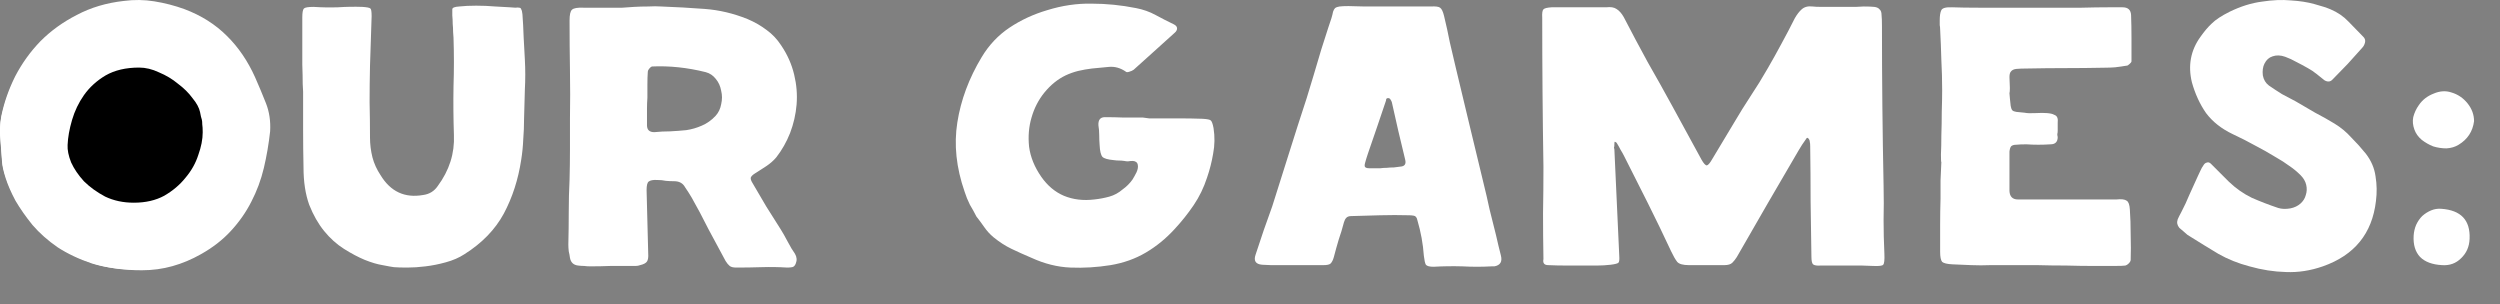 <svg width="74" height="9" viewBox="0 0 74 9" fill="none" xmlns="http://www.w3.org/2000/svg">
<rect x="0" y="0" width="74" height="9" fill="#808080" stroke="none"/>
<path d="M7.729 3.936C7.689 4.304 7.63 4.66 7.55 5.004C7.47 5.348 7.349 5.676 7.189 5.988C7.037 6.292 6.841 6.576 6.601 6.84C6.37 7.096 6.085 7.32 5.75 7.512C5.486 7.664 5.213 7.78 4.934 7.86C4.654 7.94 4.362 7.98 4.058 7.98C3.562 7.98 3.118 7.92 2.725 7.8C2.341 7.672 2.002 7.512 1.706 7.32C1.417 7.12 1.169 6.9 0.962 6.66C0.761 6.412 0.594 6.172 0.458 5.94C0.33 5.7 0.234 5.48 0.17 5.28C0.105 5.08 0.07 4.92 0.061 4.8C0.045 4.584 0.029 4.368 0.013 4.152C-0.011 3.936 -0.003 3.716 0.037 3.492C0.117 3.1 0.249 2.716 0.433 2.34C0.625 1.964 0.866 1.624 1.153 1.32C1.45 1.016 1.798 0.76 2.197 0.552C2.598 0.336 3.046 0.2 3.542 0.144C3.837 0.104 4.13 0.108 4.418 0.156C4.713 0.204 5.002 0.28 5.282 0.384C5.761 0.568 6.165 0.828 6.494 1.164C6.822 1.492 7.09 1.892 7.298 2.364C7.41 2.62 7.513 2.872 7.609 3.12C7.705 3.368 7.745 3.64 7.729 3.936ZM5.737 3.888C5.737 3.792 5.734 3.72 5.726 3.672C5.726 3.616 5.721 3.572 5.713 3.54C5.705 3.508 5.697 3.48 5.689 3.456C5.681 3.424 5.673 3.384 5.665 3.336C5.641 3.216 5.574 3.088 5.462 2.952C5.357 2.808 5.226 2.676 5.066 2.556C4.913 2.428 4.742 2.324 4.55 2.244C4.365 2.156 4.186 2.112 4.01 2.112C3.65 2.112 3.345 2.184 3.098 2.328C2.857 2.472 2.662 2.652 2.51 2.868C2.365 3.076 2.257 3.304 2.186 3.552C2.114 3.8 2.074 4.028 2.066 4.236C2.058 4.372 2.09 4.532 2.162 4.716C2.241 4.892 2.357 5.064 2.51 5.232C2.67 5.392 2.861 5.532 3.086 5.652C3.317 5.764 3.578 5.82 3.865 5.82C4.186 5.82 4.462 5.756 4.694 5.628C4.926 5.492 5.117 5.328 5.269 5.136C5.429 4.944 5.545 4.736 5.617 4.512C5.697 4.288 5.737 4.08 5.737 3.888Z" fill="white"/>
<path d="M8.948 0.516C8.948 0.372 8.964 0.284 8.996 0.252C9.028 0.22 9.124 0.204 9.284 0.204C9.524 0.22 9.764 0.224 10.004 0.216C10.244 0.2 10.484 0.196 10.724 0.204C10.86 0.212 10.94 0.228 10.964 0.252C10.988 0.268 11 0.344 11 0.48C10.992 0.728 10.984 0.976 10.976 1.224C10.968 1.464 10.96 1.708 10.952 1.956C10.944 2.316 10.94 2.672 10.94 3.024C10.948 3.368 10.952 3.716 10.952 4.068C10.952 4.268 10.976 4.464 11.024 4.656C11.072 4.84 11.152 5.016 11.264 5.184C11.56 5.672 11.98 5.868 12.524 5.772C12.708 5.748 12.852 5.66 12.956 5.508C13.3 5.044 13.46 4.54 13.436 3.996C13.42 3.516 13.416 3.036 13.424 2.556C13.44 2.076 13.44 1.596 13.424 1.116C13.424 1.076 13.42 1.02 13.412 0.948C13.412 0.868 13.408 0.788 13.4 0.708C13.4 0.62 13.396 0.536 13.388 0.456C13.388 0.376 13.388 0.316 13.388 0.276C13.388 0.228 13.456 0.2 13.592 0.192C13.736 0.176 13.904 0.168 14.096 0.168C14.288 0.168 14.476 0.176 14.66 0.192C14.852 0.2 14.996 0.208 15.092 0.216C15.164 0.224 15.22 0.228 15.26 0.228C15.308 0.22 15.344 0.22 15.368 0.228C15.4 0.228 15.42 0.244 15.428 0.276C15.444 0.3 15.456 0.348 15.464 0.42C15.48 0.628 15.492 0.856 15.5 1.104C15.516 1.344 15.528 1.564 15.536 1.764C15.552 2.06 15.552 2.356 15.536 2.652C15.528 2.94 15.52 3.232 15.512 3.528C15.512 3.728 15.504 3.928 15.488 4.128C15.48 4.328 15.46 4.528 15.428 4.728C15.34 5.312 15.168 5.844 14.912 6.324C14.656 6.796 14.268 7.196 13.748 7.524C13.588 7.628 13.404 7.708 13.196 7.764C12.996 7.82 12.796 7.86 12.596 7.884C12.404 7.908 12.224 7.92 12.056 7.92C11.888 7.92 11.756 7.916 11.66 7.908C11.596 7.9 11.484 7.88 11.324 7.848C11.172 7.824 10.996 7.772 10.796 7.692C10.604 7.612 10.4 7.504 10.184 7.368C9.968 7.232 9.772 7.056 9.596 6.84C9.42 6.624 9.272 6.364 9.152 6.06C9.04 5.748 8.984 5.38 8.984 4.956C8.976 4.58 8.972 4.208 8.972 3.84C8.972 3.464 8.972 3.088 8.972 2.712C8.972 2.712 8.968 2.636 8.96 2.484C8.96 2.324 8.956 2.132 8.948 1.908C8.948 1.676 8.948 1.436 8.948 1.188C8.948 0.932 8.948 0.708 8.948 0.516Z" fill="white"/>
<path d="M19.571 0.192C20.003 0.208 20.431 0.232 20.855 0.264C21.287 0.296 21.711 0.396 22.127 0.564C22.335 0.652 22.523 0.76 22.691 0.888C22.859 1.008 23.003 1.16 23.123 1.344C23.307 1.616 23.435 1.904 23.507 2.208C23.579 2.504 23.603 2.8 23.579 3.096C23.555 3.384 23.491 3.664 23.387 3.936C23.283 4.2 23.147 4.44 22.979 4.656C22.899 4.752 22.799 4.84 22.679 4.92C22.567 4.992 22.455 5.064 22.343 5.136C22.279 5.176 22.239 5.216 22.223 5.256C22.215 5.296 22.231 5.348 22.271 5.412C22.407 5.644 22.543 5.876 22.679 6.108C22.823 6.332 22.967 6.56 23.111 6.792C23.167 6.88 23.235 7 23.315 7.152C23.395 7.304 23.467 7.424 23.531 7.512C23.587 7.608 23.595 7.704 23.555 7.8C23.531 7.864 23.495 7.9 23.447 7.908C23.407 7.916 23.359 7.92 23.303 7.92C23.047 7.904 22.795 7.9 22.547 7.908C22.299 7.916 22.047 7.92 21.791 7.92C21.703 7.92 21.639 7.904 21.599 7.872C21.559 7.84 21.519 7.792 21.479 7.728C21.327 7.448 21.159 7.136 20.975 6.792C20.799 6.44 20.631 6.124 20.471 5.844C20.439 5.788 20.407 5.736 20.375 5.688C20.343 5.64 20.311 5.592 20.279 5.544C20.215 5.424 20.107 5.364 19.955 5.364C19.867 5.364 19.783 5.36 19.703 5.352C19.631 5.336 19.551 5.328 19.463 5.328C19.335 5.32 19.247 5.336 19.199 5.376C19.159 5.408 19.139 5.492 19.139 5.628C19.147 5.94 19.155 6.252 19.163 6.564C19.171 6.876 19.179 7.188 19.187 7.5C19.195 7.612 19.183 7.692 19.151 7.74C19.119 7.788 19.051 7.824 18.947 7.848C18.907 7.864 18.863 7.872 18.815 7.872C18.767 7.872 18.723 7.872 18.683 7.872C18.475 7.872 18.271 7.872 18.071 7.872C17.879 7.88 17.679 7.884 17.471 7.884C17.407 7.884 17.347 7.88 17.291 7.872C17.235 7.872 17.175 7.868 17.111 7.86C16.975 7.844 16.895 7.768 16.871 7.632C16.863 7.568 16.851 7.504 16.835 7.44C16.827 7.368 16.823 7.3 16.823 7.236C16.831 6.916 16.835 6.596 16.835 6.276C16.835 5.956 16.843 5.636 16.859 5.316C16.867 5.012 16.871 4.716 16.871 4.428C16.871 4.132 16.871 3.832 16.871 3.528C16.879 3.04 16.879 2.556 16.871 2.076C16.863 1.588 16.859 1.1 16.859 0.612C16.859 0.436 16.883 0.328 16.931 0.288C16.979 0.24 17.095 0.22 17.279 0.228H18.287C18.287 0.228 18.331 0.228 18.419 0.228C18.515 0.22 18.631 0.212 18.767 0.204C18.903 0.196 19.043 0.192 19.187 0.192C19.331 0.184 19.459 0.184 19.571 0.192ZM19.163 2.892C19.155 3.004 19.151 3.112 19.151 3.216V3.708C19.151 3.844 19.223 3.912 19.367 3.912C19.527 3.896 19.683 3.888 19.835 3.888C19.995 3.88 20.155 3.868 20.315 3.852C20.475 3.828 20.627 3.784 20.771 3.72C20.923 3.656 21.059 3.56 21.179 3.432C21.267 3.336 21.323 3.22 21.347 3.084C21.379 2.948 21.379 2.816 21.347 2.688C21.323 2.552 21.271 2.436 21.191 2.34C21.111 2.236 21.011 2.168 20.891 2.136C20.347 2 19.815 1.944 19.295 1.968C19.271 1.976 19.243 2 19.211 2.04C19.187 2.072 19.175 2.1 19.175 2.124C19.167 2.236 19.163 2.364 19.163 2.508C19.163 2.652 19.163 2.78 19.163 2.892Z" fill="white"/>
<path d="M34.205 3.504C34.437 3.504 34.669 3.504 34.901 3.504C35.133 3.504 35.365 3.508 35.597 3.516C35.733 3.524 35.813 3.54 35.837 3.564C35.869 3.588 35.897 3.664 35.921 3.792C35.961 4.048 35.957 4.3 35.909 4.548C35.869 4.788 35.809 5.024 35.729 5.256C35.633 5.552 35.501 5.824 35.333 6.072C35.165 6.32 34.977 6.556 34.769 6.78C34.513 7.06 34.229 7.292 33.917 7.476C33.605 7.66 33.257 7.784 32.873 7.848C32.473 7.912 32.077 7.936 31.685 7.92C31.301 7.904 30.917 7.808 30.533 7.632C30.325 7.544 30.129 7.456 29.945 7.368C29.761 7.28 29.581 7.164 29.405 7.02C29.301 6.932 29.213 6.836 29.141 6.732C29.069 6.628 28.989 6.52 28.901 6.408C28.845 6.296 28.781 6.18 28.709 6.06C28.645 5.932 28.593 5.804 28.553 5.676C28.305 4.964 28.233 4.28 28.337 3.624C28.441 2.96 28.681 2.316 29.057 1.692C29.273 1.332 29.549 1.04 29.885 0.816C30.221 0.592 30.593 0.42 31.001 0.3C31.441 0.164 31.877 0.1 32.309 0.108C32.749 0.108 33.189 0.152 33.629 0.24C33.837 0.28 34.029 0.348 34.205 0.444C34.381 0.54 34.561 0.632 34.745 0.72C34.809 0.752 34.841 0.792 34.841 0.84C34.841 0.888 34.817 0.932 34.769 0.972C34.561 1.156 34.357 1.34 34.157 1.524C33.965 1.7 33.765 1.88 33.557 2.064C33.525 2.088 33.481 2.108 33.425 2.124C33.377 2.14 33.345 2.14 33.329 2.124C33.169 2.012 33.001 1.964 32.825 1.98C32.657 1.996 32.489 2.012 32.321 2.028C32.185 2.044 32.049 2.068 31.913 2.1C31.785 2.132 31.661 2.176 31.541 2.232C31.309 2.344 31.101 2.512 30.917 2.736C30.741 2.952 30.613 3.2 30.533 3.48C30.453 3.752 30.429 4.04 30.461 4.344C30.501 4.648 30.621 4.944 30.821 5.232C31.005 5.496 31.229 5.684 31.493 5.796C31.765 5.908 32.065 5.944 32.393 5.904C32.545 5.888 32.693 5.86 32.837 5.82C32.981 5.78 33.113 5.708 33.233 5.604C33.289 5.564 33.341 5.52 33.389 5.472C33.437 5.424 33.481 5.372 33.521 5.316C33.561 5.252 33.601 5.18 33.641 5.1C33.681 5.012 33.693 4.936 33.677 4.872C33.669 4.832 33.649 4.804 33.617 4.788C33.593 4.772 33.561 4.764 33.521 4.764C33.481 4.764 33.437 4.768 33.389 4.776C33.349 4.776 33.313 4.772 33.281 4.764C33.225 4.756 33.173 4.752 33.125 4.752C33.077 4.752 33.025 4.748 32.969 4.74C32.793 4.724 32.681 4.692 32.633 4.644C32.585 4.588 32.557 4.472 32.549 4.296C32.541 4.192 32.537 4.092 32.537 3.996C32.537 3.9 32.529 3.804 32.513 3.708C32.505 3.548 32.569 3.468 32.705 3.468C32.889 3.468 33.077 3.472 33.269 3.48C33.461 3.48 33.649 3.48 33.833 3.48C33.897 3.488 33.957 3.496 34.013 3.504C34.077 3.504 34.141 3.504 34.205 3.504Z" fill="white"/>
<path d="M42.35 0.192C42.494 0.184 42.586 0.196 42.626 0.228C42.674 0.26 42.714 0.344 42.746 0.48C42.81 0.744 42.866 1 42.914 1.248C42.97 1.496 43.03 1.752 43.094 2.016C43.23 2.592 43.366 3.16 43.502 3.72C43.638 4.28 43.774 4.844 43.91 5.412C43.974 5.668 44.034 5.928 44.09 6.192C44.154 6.448 44.218 6.704 44.282 6.96C44.306 7.064 44.33 7.168 44.354 7.272C44.378 7.368 44.402 7.464 44.426 7.56C44.474 7.744 44.41 7.852 44.234 7.884H44.15C43.862 7.9 43.574 7.9 43.286 7.884C42.998 7.876 42.714 7.88 42.434 7.896C42.314 7.896 42.238 7.876 42.206 7.836C42.182 7.796 42.162 7.708 42.146 7.572C42.122 7.22 42.058 6.868 41.954 6.516C41.938 6.436 41.902 6.392 41.846 6.384C41.798 6.376 41.754 6.372 41.714 6.372C41.426 6.364 41.138 6.364 40.85 6.372C40.562 6.38 40.278 6.388 39.998 6.396C39.934 6.396 39.886 6.412 39.854 6.444C39.822 6.476 39.798 6.52 39.782 6.576C39.734 6.76 39.682 6.932 39.626 7.092C39.578 7.252 39.53 7.424 39.482 7.608C39.458 7.696 39.426 7.76 39.386 7.8C39.354 7.832 39.282 7.848 39.17 7.848C39.114 7.848 38.99 7.848 38.798 7.848C38.606 7.848 38.406 7.848 38.198 7.848C37.99 7.848 37.798 7.848 37.622 7.848C37.454 7.84 37.366 7.836 37.358 7.836C37.166 7.82 37.102 7.72 37.166 7.536C37.246 7.288 37.326 7.048 37.406 6.816C37.486 6.584 37.57 6.348 37.658 6.108C37.826 5.572 37.994 5.04 38.162 4.512C38.33 3.976 38.502 3.44 38.678 2.904C38.734 2.72 38.802 2.496 38.882 2.232C38.962 1.968 39.038 1.712 39.11 1.464C39.19 1.216 39.258 1.004 39.314 0.828C39.37 0.652 39.402 0.556 39.41 0.54C39.434 0.46 39.45 0.396 39.458 0.348C39.474 0.3 39.494 0.264 39.518 0.24C39.55 0.216 39.594 0.2 39.65 0.192C39.714 0.184 39.802 0.18 39.914 0.18C40.01 0.18 40.17 0.184 40.394 0.192C40.626 0.192 40.866 0.192 41.114 0.192C41.37 0.192 41.614 0.192 41.846 0.192C42.078 0.192 42.246 0.192 42.35 0.192ZM41.45 4.932C41.578 4.924 41.626 4.856 41.594 4.728C41.53 4.448 41.462 4.164 41.39 3.876C41.326 3.588 41.262 3.304 41.198 3.024C41.19 3 41.178 2.976 41.162 2.952C41.146 2.92 41.122 2.904 41.09 2.904C41.058 2.904 41.038 2.916 41.03 2.94C41.03 2.964 41.026 2.984 41.018 3C40.93 3.256 40.842 3.516 40.754 3.78C40.666 4.036 40.578 4.292 40.49 4.548C40.45 4.668 40.422 4.76 40.406 4.824C40.39 4.88 40.39 4.92 40.406 4.944C40.43 4.968 40.47 4.98 40.526 4.98C40.59 4.98 40.678 4.98 40.79 4.98C40.79 4.98 40.814 4.98 40.862 4.98C40.918 4.972 40.978 4.968 41.042 4.968C41.114 4.96 41.186 4.956 41.258 4.956C41.338 4.948 41.402 4.94 41.45 4.932Z" fill="white"/>
<path d="M47.786 4.26C47.786 4.316 47.782 4.352 47.774 4.368C47.774 4.376 47.778 4.396 47.786 4.428C47.81 4.956 47.834 5.48 47.858 6C47.882 6.52 47.906 7.044 47.93 7.572C47.938 7.684 47.93 7.752 47.906 7.776C47.882 7.8 47.806 7.82 47.678 7.836C47.542 7.852 47.41 7.86 47.282 7.86C47.154 7.86 47.026 7.86 46.898 7.86C46.714 7.86 46.534 7.86 46.358 7.86C46.182 7.86 46.006 7.856 45.83 7.848C45.71 7.848 45.662 7.788 45.686 7.668C45.678 7.212 45.674 6.76 45.674 6.312C45.682 5.856 45.686 5.4 45.686 4.944C45.662 3.472 45.65 2 45.65 0.528C45.642 0.392 45.654 0.308 45.686 0.276C45.718 0.244 45.798 0.224 45.926 0.216C45.99 0.216 46.094 0.216 46.238 0.216C46.39 0.216 46.55 0.216 46.718 0.216C46.886 0.216 47.046 0.216 47.198 0.216C47.358 0.216 47.474 0.216 47.546 0.216C47.674 0.2 47.774 0.216 47.846 0.264C47.926 0.312 47.998 0.392 48.062 0.504C48.294 0.952 48.53 1.396 48.77 1.836C49.018 2.268 49.262 2.704 49.502 3.144L50.366 4.728C50.43 4.84 50.482 4.896 50.522 4.896C50.562 4.888 50.614 4.828 50.678 4.716C50.79 4.532 50.898 4.352 51.002 4.176C51.106 4 51.214 3.82 51.326 3.636C51.486 3.364 51.65 3.1 51.818 2.844C51.994 2.58 52.162 2.308 52.322 2.028C52.466 1.78 52.602 1.536 52.73 1.296C52.866 1.048 52.998 0.796 53.126 0.54C53.19 0.428 53.258 0.34 53.33 0.276C53.41 0.204 53.518 0.176 53.654 0.192C53.702 0.2 53.802 0.204 53.954 0.204C54.114 0.204 54.278 0.204 54.446 0.204C54.622 0.204 54.782 0.204 54.926 0.204C55.07 0.196 55.15 0.192 55.166 0.192C55.302 0.192 55.406 0.196 55.478 0.204C55.55 0.212 55.602 0.236 55.634 0.276C55.674 0.308 55.694 0.364 55.694 0.444C55.702 0.516 55.706 0.624 55.706 0.768C55.706 1.56 55.71 2.348 55.718 3.132C55.726 3.916 55.738 4.704 55.754 5.496C55.762 5.848 55.762 6.188 55.754 6.516C55.754 6.836 55.762 7.168 55.778 7.512C55.786 7.696 55.774 7.804 55.742 7.836C55.718 7.868 55.618 7.88 55.442 7.872C55.37 7.872 55.258 7.868 55.106 7.86C54.962 7.86 54.81 7.86 54.65 7.86C54.49 7.86 54.338 7.86 54.194 7.86C54.05 7.86 53.95 7.86 53.894 7.86C53.782 7.868 53.706 7.856 53.666 7.824C53.634 7.792 53.618 7.716 53.618 7.596C53.61 7.044 53.602 6.5 53.594 5.964C53.594 5.428 53.59 4.884 53.582 4.332C53.582 4.268 53.578 4.224 53.57 4.2C53.57 4.16 53.554 4.124 53.522 4.092C53.506 4.076 53.49 4.076 53.474 4.092C53.466 4.108 53.458 4.12 53.45 4.128C53.41 4.184 53.374 4.236 53.342 4.284C53.31 4.332 53.278 4.384 53.246 4.44C52.942 4.96 52.634 5.488 52.322 6.024C52.018 6.552 51.714 7.08 51.41 7.608C51.37 7.672 51.326 7.728 51.278 7.776C51.23 7.824 51.15 7.848 51.038 7.848H49.994C49.818 7.848 49.702 7.816 49.646 7.752C49.59 7.68 49.53 7.576 49.466 7.44C49.242 6.96 49.014 6.488 48.782 6.024C48.55 5.56 48.314 5.092 48.074 4.62C48.042 4.556 48.006 4.492 47.966 4.428C47.934 4.364 47.898 4.3 47.858 4.236C47.85 4.22 47.834 4.208 47.81 4.2C47.794 4.184 47.786 4.204 47.786 4.26Z" fill="white"/>
<path d="M57.488 2.676C57.488 2.372 57.48 2.072 57.464 1.776C57.456 1.472 57.444 1.168 57.428 0.864C57.428 0.824 57.424 0.784 57.416 0.744C57.416 0.696 57.416 0.648 57.416 0.6C57.416 0.464 57.432 0.364 57.464 0.3C57.496 0.236 57.604 0.208 57.788 0.216C57.996 0.224 58.256 0.228 58.568 0.228C58.888 0.228 59.22 0.228 59.564 0.228C59.916 0.228 60.272 0.228 60.632 0.228C60.992 0.228 61.32 0.228 61.616 0.228C61.92 0.22 62.18 0.216 62.396 0.216C62.612 0.216 62.756 0.216 62.828 0.216C62.988 0.216 63.072 0.292 63.08 0.444C63.088 0.652 63.092 0.88 63.092 1.128C63.092 1.376 63.092 1.604 63.092 1.812C63.092 1.836 63.072 1.864 63.032 1.896C63 1.928 62.972 1.944 62.948 1.944C62.836 1.96 62.724 1.976 62.612 1.992C62.508 2 62.4 2.004 62.288 2.004C61.896 2.012 61.516 2.016 61.148 2.016C60.78 2.016 60.4 2.02 60.008 2.028C59.872 2.028 59.764 2.032 59.684 2.04C59.612 2.048 59.56 2.072 59.528 2.112C59.496 2.144 59.48 2.2 59.48 2.28C59.48 2.352 59.484 2.46 59.492 2.604C59.492 2.684 59.488 2.736 59.48 2.76C59.48 2.784 59.484 2.832 59.492 2.904C59.5 3 59.508 3.076 59.516 3.132C59.524 3.188 59.54 3.232 59.564 3.264C59.588 3.288 59.628 3.304 59.684 3.312C59.74 3.32 59.82 3.328 59.924 3.336C60.004 3.352 60.112 3.356 60.248 3.348C60.392 3.34 60.508 3.34 60.596 3.348C60.692 3.356 60.76 3.372 60.8 3.396C60.848 3.412 60.88 3.44 60.896 3.48C60.912 3.52 60.916 3.572 60.908 3.636C60.908 3.7 60.908 3.78 60.908 3.876C60.908 3.908 60.904 3.94 60.896 3.972C60.896 3.996 60.9 4.024 60.908 4.056C60.908 4.2 60.836 4.272 60.692 4.272C60.452 4.288 60.216 4.288 59.984 4.272C59.856 4.272 59.756 4.276 59.684 4.284C59.612 4.284 59.56 4.3 59.528 4.332C59.504 4.364 59.488 4.416 59.48 4.488C59.48 4.552 59.48 4.644 59.48 4.764V5.652C59.488 5.82 59.572 5.904 59.732 5.904H62.648C62.792 5.888 62.892 5.9 62.948 5.94C63.004 5.972 63.036 6.06 63.044 6.204C63.06 6.428 63.068 6.676 63.068 6.948C63.076 7.22 63.076 7.468 63.068 7.692C63.068 7.724 63.048 7.76 63.008 7.8C62.976 7.832 62.944 7.852 62.912 7.86C62.864 7.868 62.752 7.872 62.576 7.872C62.408 7.872 62.2 7.872 61.952 7.872C61.712 7.872 61.448 7.868 61.16 7.86C60.872 7.86 60.588 7.856 60.308 7.848C60.028 7.848 59.764 7.848 59.516 7.848C59.268 7.848 59.068 7.848 58.916 7.848C58.732 7.856 58.544 7.856 58.352 7.848C58.16 7.84 57.972 7.832 57.788 7.824C57.636 7.816 57.536 7.792 57.488 7.752C57.448 7.704 57.428 7.604 57.428 7.452C57.428 7.188 57.428 6.924 57.428 6.66C57.428 6.396 57.432 6.132 57.44 5.868C57.44 5.684 57.44 5.508 57.44 5.34C57.448 5.164 57.456 4.984 57.464 4.8C57.456 4.8 57.452 4.724 57.452 4.572C57.46 4.412 57.464 4.224 57.464 4.008C57.472 3.784 57.476 3.552 57.476 3.312C57.484 3.064 57.488 2.852 57.488 2.676Z" fill="white"/>
<path d="M68.984 0.276C69.192 0.364 69.368 0.484 69.512 0.636C69.656 0.788 69.804 0.94 69.956 1.092C70.004 1.14 70.02 1.196 70.004 1.26C69.988 1.324 69.96 1.376 69.92 1.416C69.776 1.576 69.632 1.736 69.488 1.896C69.344 2.048 69.196 2.2 69.044 2.352C68.98 2.424 68.9 2.432 68.804 2.376C68.724 2.312 68.644 2.248 68.564 2.184C68.484 2.12 68.4 2.064 68.312 2.016C68.2 1.952 68.088 1.892 67.976 1.836C67.864 1.772 67.752 1.72 67.64 1.68C67.504 1.632 67.38 1.628 67.268 1.668C67.164 1.7 67.084 1.772 67.028 1.884C66.98 1.98 66.964 2.096 66.98 2.232C67.004 2.36 67.064 2.46 67.16 2.532C67.288 2.62 67.416 2.704 67.544 2.784C67.68 2.856 67.816 2.928 67.952 3C68.144 3.112 68.336 3.224 68.528 3.336C68.728 3.44 68.92 3.548 69.104 3.66C69.288 3.772 69.452 3.908 69.596 4.068C69.748 4.22 69.892 4.38 70.028 4.548C70.188 4.756 70.284 4.98 70.316 5.22C70.356 5.46 70.36 5.704 70.328 5.952C70.216 6.912 69.692 7.556 68.756 7.884C68.388 8.012 68.024 8.068 67.664 8.052C67.312 8.044 66.952 7.988 66.584 7.884C66.248 7.796 65.94 7.672 65.66 7.512C65.38 7.344 65.1 7.172 64.82 6.996C64.772 6.972 64.724 6.936 64.676 6.888C64.604 6.824 64.548 6.776 64.508 6.744C64.476 6.704 64.456 6.664 64.448 6.624C64.44 6.584 64.444 6.54 64.46 6.492C64.484 6.436 64.52 6.364 64.568 6.276C64.656 6.108 64.736 5.936 64.808 5.76C64.888 5.584 64.968 5.408 65.048 5.232C65.08 5.168 65.108 5.108 65.132 5.052C65.156 4.996 65.188 4.94 65.228 4.884C65.252 4.844 65.284 4.82 65.324 4.812C65.364 4.796 65.404 4.808 65.444 4.848C65.532 4.936 65.62 5.024 65.708 5.112C65.796 5.2 65.884 5.288 65.972 5.376C66.18 5.576 66.408 5.736 66.656 5.856C66.912 5.968 67.172 6.068 67.436 6.156C67.54 6.188 67.66 6.192 67.796 6.168C67.916 6.144 68.016 6.096 68.096 6.024C68.176 5.952 68.228 5.868 68.252 5.772C68.284 5.676 68.288 5.576 68.264 5.472C68.24 5.368 68.184 5.272 68.096 5.184C67.992 5.08 67.88 4.988 67.76 4.908C67.64 4.82 67.516 4.74 67.388 4.668C67.18 4.54 66.968 4.42 66.752 4.308C66.536 4.188 66.316 4.076 66.092 3.972C65.756 3.812 65.492 3.604 65.3 3.348C65.116 3.084 64.976 2.78 64.88 2.436C64.76 1.94 64.844 1.492 65.132 1.092C65.244 0.932 65.356 0.8 65.468 0.696C65.58 0.584 65.756 0.468 65.996 0.348C66.324 0.188 66.644 0.088 66.956 0.048C67.268 1.60187e-07 67.552 -0.012 67.808 0.012C68.072 0.028 68.304 0.064 68.504 0.12C68.712 0.176 68.872 0.228 68.984 0.276Z" fill="white"/>
<path d="M73.232 3.588C73.192 3.892 73.04 4.124 72.776 4.284C72.672 4.348 72.552 4.384 72.416 4.392C72.28 4.392 72.148 4.372 72.02 4.332C71.9 4.284 71.788 4.22 71.684 4.14C71.58 4.052 71.508 3.952 71.468 3.84C71.42 3.712 71.408 3.588 71.432 3.468C71.464 3.34 71.52 3.22 71.6 3.108C71.704 2.956 71.848 2.844 72.032 2.772C72.216 2.692 72.392 2.68 72.56 2.736C72.752 2.792 72.912 2.9 73.04 3.06C73.168 3.22 73.232 3.396 73.232 3.588ZM72.284 7.848C71.996 7.832 71.78 7.752 71.636 7.608C71.492 7.456 71.428 7.244 71.444 6.972C71.452 6.86 71.476 6.756 71.516 6.66C71.564 6.556 71.624 6.468 71.696 6.396C71.776 6.324 71.864 6.268 71.96 6.228C72.056 6.188 72.156 6.172 72.26 6.18C72.844 6.22 73.124 6.516 73.1 7.068C73.092 7.3 73.008 7.492 72.848 7.644C72.696 7.796 72.508 7.864 72.284 7.848Z" fill="white"/>
<path d="M7.996 3.886C7.955 4.26 7.893 4.622 7.81 4.972C7.727 5.322 7.603 5.656 7.438 5.973C7.281 6.283 7.078 6.572 6.83 6.84C6.589 7.101 6.296 7.329 5.948 7.524C5.675 7.679 5.394 7.797 5.104 7.878C4.814 7.959 4.512 8 4.198 8C3.684 8 3.225 7.939 2.82 7.817C2.422 7.687 2.071 7.524 1.764 7.329C1.466 7.125 1.21 6.901 0.995 6.657C0.788 6.405 0.614 6.161 0.473 5.925C0.341 5.68 0.242 5.457 0.175 5.253C0.109 5.05 0.072 4.887 0.064 4.765C0.047 4.545 0.031 4.325 0.014 4.105C-0.011 3.886 -0.003 3.662 0.039 3.434C0.122 3.035 0.258 2.644 0.448 2.262C0.647 1.879 0.895 1.533 1.193 1.224C1.5 0.915 1.86 0.654 2.273 0.443C2.687 0.223 3.151 0.085 3.664 0.028C3.97 -0.013 4.272 -0.009 4.57 0.04C4.876 0.089 5.174 0.166 5.464 0.272C5.96 0.459 6.378 0.724 6.718 1.065C7.057 1.399 7.334 1.806 7.55 2.286C7.665 2.547 7.773 2.803 7.872 3.055C7.972 3.308 8.013 3.585 7.996 3.886Z" fill="white"/>
<path d="M6 3.916C6 3.812 5.996 3.735 5.987 3.683C5.987 3.622 5.983 3.575 5.974 3.54C5.965 3.506 5.956 3.476 5.948 3.45C5.939 3.415 5.93 3.372 5.922 3.32C5.895 3.191 5.821 3.053 5.699 2.906C5.586 2.751 5.442 2.608 5.268 2.479C5.103 2.341 4.915 2.229 4.706 2.142C4.506 2.047 4.31 2 4.118 2C3.726 2 3.395 2.078 3.125 2.233C2.864 2.388 2.65 2.583 2.485 2.816C2.328 3.04 2.21 3.286 2.132 3.553C2.054 3.821 2.01 4.067 2.001 4.291C1.993 4.438 2.027 4.611 2.106 4.809C2.193 4.999 2.319 5.184 2.485 5.366C2.659 5.538 2.868 5.689 3.112 5.819C3.365 5.94 3.648 6 3.961 6C4.31 6 4.61 5.931 4.863 5.793C5.116 5.646 5.325 5.469 5.49 5.262C5.665 5.055 5.791 4.831 5.869 4.589C5.956 4.347 6 4.123 6 3.916Z" fill="black"/>
</svg>
